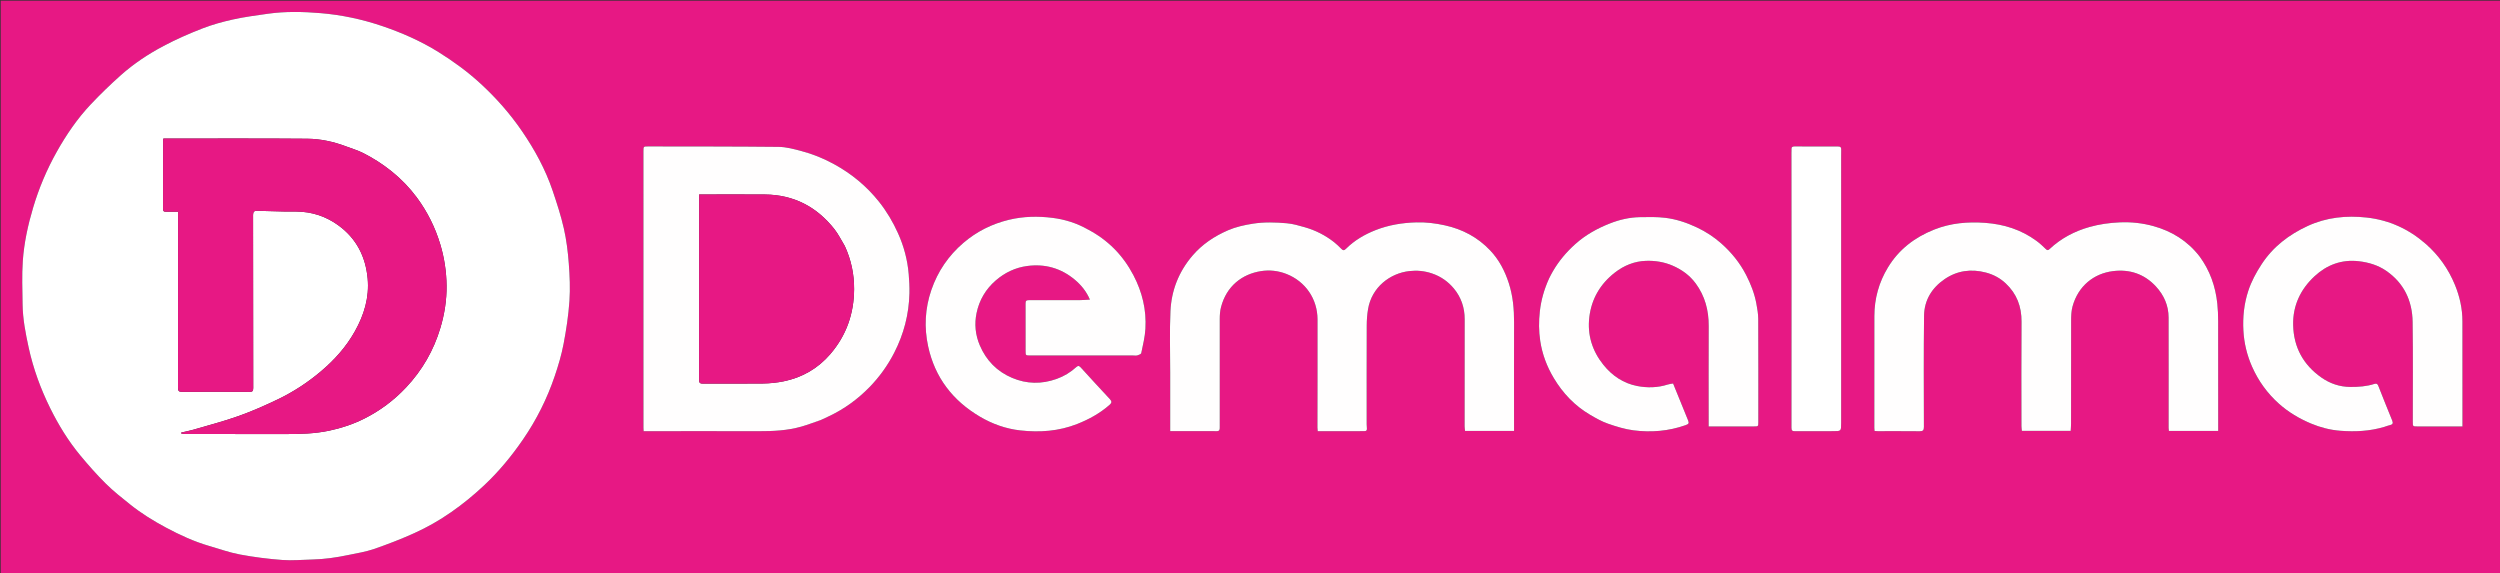 <svg version="1.1" id="Layer_1" xmlns="http://www.w3.org/2000/svg" xmlns:xlink="http://www.w3.org/1999/xlink" x="0px" y="0px"
	 width="100%" viewBox="0 0 3664 840" enable-background="new 0 0 3664 840" xml:space="preserve">
<rect x="0" y="0" width="3664" height="840" fill="#333333" stroke="none"/>
<path fill="#E71884" opacity="1" stroke="none" 
	d="
M2671,841 
	C1780.667,841 890.833,841 1,841 
	C1,561 1,281 1,1 
	C1222.333,1 2443.667,1 3665,1 
	C3665,281 3665,561 3665,841 
	C3333.833,841 3002.667,841 2671,841 
M642.362,76.155 
	C616.202,59.865 588.238,47.657 559.038,37.825 
	C529.974,28.04 500.206,21.79 469.82,19.253 
	C444.16,17.11 418.29,16.527 392.626,20.143 
	C375.483,22.559 358.261,24.83 341.381,28.555 
	C326.047,31.939 310.734,36.192 296.123,41.885 
	C276.906,49.373 257.906,57.741 239.688,67.382 
	C217.282,79.24 196.042,93.31 177.06,110.218 
	C161.805,123.806 147.077,138.079 133.043,152.926 
	C113.215,173.902 97.041,197.715 82.946,222.864 
	C68.447,248.734 57.007,275.889 48.524,304.392 
	C40.935,329.893 35.303,355.788 33.431,382.207 
	C31.93,403.374 32.831,424.731 33.093,445.999 
	C33.357,467.448 37.444,488.396 41.992,509.302 
	C48.744,540.343 59.568,569.918 73.607,598.291 
	C85.804,622.939 100.154,646.384 117.757,667.57 
	C129.616,681.842 141.932,695.837 155.105,708.883 
	C166.242,719.912 178.68,729.682 190.951,739.499 
	C207.15,752.459 224.778,763.332 243.054,773.119 
	C263.319,783.972 284.129,793.607 306.269,800.059 
	C321.395,804.467 336.364,809.827 351.787,812.705 
	C372.211,816.515 392.947,819.151 413.667,820.702 
	C428.494,821.812 443.516,820.32 458.451,819.974 
	C475.874,819.571 493.047,817.047 510.064,813.506 
	C522.788,810.858 535.792,808.85 548.013,804.643 
	C568.102,797.727 588.003,790.023 607.365,781.283 
	C645.444,764.095 678.972,739.971 709.412,711.451 
	C731.052,691.177 749.746,668.497 766.532,644.056 
	C786.324,615.239 801.792,584.323 812.981,551.325 
	C818.216,535.885 822.925,520.11 825.976,504.125 
	C829.941,483.347 833.122,462.284 834.571,441.202 
	C835.828,422.908 835.004,404.355 833.619,386.028 
	C832.325,368.892 830.202,351.65 826.406,334.916 
	C822.144,316.131 816.117,297.688 809.926,279.412 
	C799.362,248.222 783.727,219.544 765.156,192.387 
	C747.557,166.65 727.105,143.485 704.161,122.411 
	C685.281,105.069 664.713,90.047 642.362,76.155 
M1203.814,615.247 
	C1207.651,613.442 1211.492,611.647 1215.324,609.832 
	C1237.522,599.317 1257.083,585.055 1274.2,567.54 
	C1288.816,552.584 1300.913,535.772 1310.522,517.086 
	C1324.632,489.649 1332.175,460.611 1332.876,429.841 
	C1333.087,420.562 1332.588,411.231 1331.828,401.973 
	C1330.104,380.991 1324.742,360.893 1316.085,341.696 
	C1308.657,325.223 1299.561,309.823 1288.247,295.619 
	C1270.036,272.757 1248.037,254.659 1222.489,240.65 
	C1207.085,232.204 1190.901,225.638 1173.971,221.203 
	C1163.305,218.41 1152.289,215.385 1141.4,215.267 
	C1077.588,214.577 1013.767,214.705 949.949,214.582 
	C943.002,214.569 942.999,214.642 942.999,221.947 
	C943.005,356.925 943.011,491.903 943.027,626.882 
	C943.027,628.338 943.166,629.794 943.276,631.951 
	C945.816,631.951 948.093,631.951 950.371,631.951 
	C1004.029,631.942 1057.687,631.821 1111.345,631.981 
	C1132.785,632.045 1154.084,631.08 1174.807,625.15 
	C1184.368,622.414 1193.67,618.771 1203.814,615.247 
M3223.295,375.206 
	C3205.919,352.935 3182.951,338.832 3156.151,331.396 
	C3140.034,326.924 3123.292,325.113 3106.365,325.897 
	C3091.437,326.589 3076.793,328.608 3062.403,332.665 
	C3040.376,338.875 3020.669,349.252 3003.925,364.954 
	C3001.767,366.977 3000.591,367.232 2998.322,364.987 
	C2994.013,360.723 2989.5,356.574 2984.621,352.993 
	C2962.282,336.598 2936.932,328.604 2909.488,326.599 
	C2883.962,324.735 2859.047,326.859 2834.961,336.397 
	C2806.245,347.768 2782.917,365.538 2766.826,392.173 
	C2753.666,413.956 2747.109,437.68 2747.059,463.103 
	C2746.951,517.759 2747.006,572.414 2747.011,627.069 
	C2747.011,628.514 2747.195,629.958 2747.309,631.628 
	C2749.081,631.746 2750.547,631.925 2752.012,631.927 
	C2772.508,631.948 2793.005,631.816 2813.499,632.042 
	C2818.385,632.096 2819.685,630.485 2819.674,625.694 
	C2819.56,571.374 2819.219,517.047 2819.91,462.734 
	C2820.199,440.032 2831.302,421.935 2849.973,409.152 
	C2868.426,396.518 2888.949,393.812 2910.453,399.432 
	C2921.353,402.28 2931.194,407.478 2939.493,415.257 
	C2955.747,430.494 2962.925,449.225 2962.747,471.544 
	C2962.34,522.53 2962.6,573.521 2962.633,624.511 
	C2962.635,626.926 2963.056,629.342 2963.26,631.522 
	C2987.438,631.522 3011.012,631.522 3034.823,631.522 
	C3035.022,627.62 3035.35,624.152 3035.352,620.684 
	C3035.385,570.195 3035.3,519.705 3035.465,469.216 
	C3035.487,462.45 3035.773,455.426 3037.558,448.969 
	C3045.807,419.12 3068.711,400.894 3096.73,397.371 
	C3121.107,394.306 3142.747,401.406 3159.801,419.93 
	C3171.587,432.732 3178.221,447.847 3178.272,465.312 
	C3178.432,519.3 3178.305,573.288 3178.311,627.276 
	C3178.311,628.71 3178.566,630.144 3178.702,631.58 
	C3202.946,631.58 3226.7,631.58 3251,631.58 
	C3251,629.6 3251.001,627.982 3251,626.364 
	C3250.993,574.375 3251.038,522.385 3250.924,470.396 
	C3250.905,461.933 3250.589,453.429 3249.703,445.018 
	C3247.041,419.739 3238.933,396.42 3223.295,375.206 
M1715.043,546.5 
	C1715.043,574.898 1715.043,603.295 1715.043,631.877 
	C1738.42,631.877 1760.908,631.827 1783.396,631.92 
	C1787.725,631.938 1787.678,629.122 1787.677,626.229 
	C1787.661,573.239 1787.564,520.248 1787.669,467.258 
	C1787.681,461.496 1788.103,455.546 1789.563,450.007 
	C1797.687,419.193 1820.373,401.817 1847.949,397.383 
	C1860.531,395.36 1873.357,396.749 1885.57,401.576 
	C1913.153,412.48 1930.876,437.979 1930.946,468.188 
	C1931.067,521.01 1930.87,573.832 1930.826,626.654 
	C1930.825,628.248 1931.055,629.841 1931.214,631.933 
	C1933.642,631.933 1935.608,631.933 1937.574,631.933 
	C1956.07,631.931 1974.567,631.964 1993.064,631.917 
	C2004.768,631.888 2003.58,632.887 2003.017,621.956 
	C2002.948,620.627 2003.004,619.291 2003.004,617.957 
	C2003.004,570.965 2002.917,523.973 2003.09,476.982 
	C2003.119,469.043 2003.699,461.013 2005.001,453.188 
	C2010.393,420.779 2037.351,400.51 2065.471,397.296 
	C2076.567,396.028 2087.623,397.009 2098.656,400.726 
	C2111.768,405.144 2122.434,412.76 2130.869,422.948 
	C2141.458,435.738 2146.658,451.003 2146.613,467.935 
	C2146.474,520.258 2146.513,572.582 2146.526,624.905 
	C2146.526,627.145 2146.959,629.385 2147.187,631.581 
	C2171.32,631.581 2194.901,631.581 2219,631.581 
	C2219,629.582 2219.001,627.96 2219,626.338 
	C2218.991,575.18 2218.856,524.022 2219.034,472.865 
	C2219.103,453.165 2217.424,433.866 2211.312,414.961 
	C2205.489,396.949 2196.972,380.64 2183.906,366.889 
	C2165.726,347.754 2143.503,335.959 2117.762,330.274 
	C2103.891,327.211 2090.03,325.507 2075.8,325.895 
	C2055.214,326.456 2035.113,329.754 2016.017,337.268 
	C1999.895,343.612 1984.892,352.349 1972.501,364.76 
	C1969.569,367.697 1968.093,366.925 1965.748,364.573 
	C1962.413,361.227 1959.024,357.881 1955.318,354.966 
	C1942.496,344.878 1928.14,337.588 1912.495,333.092 
	C1903.82,330.6 1894.976,328.004 1886.052,327.219 
	C1869.532,325.767 1852.971,325.202 1836.342,327.808 
	C1823.714,329.787 1811.278,332.521 1799.722,337.524 
	C1779.774,346.161 1761.892,358.019 1747.517,374.879 
	C1727.5,398.358 1716.79,425.688 1715.409,456.03 
	C1714.054,485.797 1715.068,515.672 1715.043,546.5 
M1593.662,335.99 
	C1577.751,326.852 1560.368,321.51 1542.436,319.271 
	C1521.165,316.616 1499.748,317.034 1478.603,322.134 
	C1453.666,328.147 1431.38,339.347 1411.985,355.932 
	C1390.155,374.597 1374.393,397.673 1365.016,424.901 
	C1355.666,452.054 1354.255,479.872 1360.316,507.78 
	C1370.189,553.241 1396.276,587.115 1436.151,610.642 
	C1454.519,621.479 1474.353,628.503 1495.448,630.836 
	C1523.737,633.964 1551.698,632.028 1578.573,621.458 
	C1596,614.603 1612.186,605.689 1626.307,593.24 
	C1629.325,590.579 1629.849,588.376 1626.775,585.092 
	C1612.352,569.691 1598.116,554.114 1583.901,538.519 
	C1581.692,536.096 1580.119,535.524 1577.376,538.021 
	C1568.92,545.718 1559.302,551.526 1548.444,555.387 
	C1526.481,563.197 1504.74,562.882 1483.311,553.791 
	C1461.192,544.408 1445.543,528.378 1436.07,506.314 
	C1429.463,490.926 1427.918,474.787 1431.301,458.632 
	C1435.253,439.761 1444.75,423.638 1459.496,410.921 
	C1472.779,399.466 1488.146,392.151 1505.501,389.848 
	C1531.46,386.405 1554.875,392.952 1575.078,409.794 
	C1584.503,417.65 1592.17,427.011 1597.374,439.122 
	C1591.478,439.42 1586.203,439.898 1580.927,439.918 
	C1556.551,440.01 1532.174,440.046 1507.798,439.909 
	C1504.034,439.888 1503.033,441.037 1503.059,444.759 
	C1503.213,467.755 1503.132,490.752 1503.09,513.749 
	C1503.077,520.998 1503.022,521.001 1510.018,521.001 
	C1560.178,521.002 1610.338,521.002 1660.498,521.001 
	C1662.665,521.001 1664.959,521.444 1666.962,520.871 
	C1669.074,520.267 1672.329,518.985 1672.637,517.493 
	C1675.076,505.692 1678.034,493.835 1678.742,481.872 
	C1680.38,454.21 1674.136,428.125 1661.211,403.429 
	C1645.811,374.006 1623.74,351.564 1593.662,335.99 
M3495.011,625.486 
	C3497.508,624.678 3499.959,623.667 3502.51,623.109 
	C3506.432,622.252 3507.787,620.624 3506.092,616.495 
	C3499.139,599.556 3492.383,582.535 3485.661,565.503 
	C3484.533,562.645 3483.005,561.638 3479.997,562.616 
	C3468.531,566.344 3456.734,567.15 3444.727,567.093 
	C3428.937,567.017 3414.626,562.029 3402.103,553.217 
	C3375.745,534.669 3361.592,508.991 3360.857,476.453 
	C3360.207,447.705 3371.831,423.706 3392.33,404.746 
	C3410.178,388.239 3431.866,379.939 3457.081,382.866 
	C3471.657,384.558 3485.286,388.689 3497.216,396.904 
	C3523.287,414.855 3535.476,440.809 3535.928,471.775 
	C3536.641,520.594 3536.157,569.432 3536.186,618.261 
	C3536.19,624.999 3536.207,625.001 3543.105,625.002 
	C3563.27,625.003 3583.436,625.002 3603.601,625.002 
	C3605.346,625.002 3607.092,625.002 3609.002,625.002 
	C3609.002,622.719 3609.002,621.224 3609.001,619.73 
	C3608.995,570.067 3609.046,520.404 3608.951,470.741 
	C3608.916,452.34 3604.971,434.626 3598.024,417.664 
	C3588.443,394.271 3574.268,374.151 3555.121,357.402 
	C3530.183,335.588 3501.42,322.474 3468.626,318.833 
	C3438.88,315.529 3409.638,318.501 3382.205,331.164 
	C3354.749,343.838 3331.365,361.539 3314.479,387.462 
	C3306.413,399.845 3299.554,412.528 3295.004,426.482 
	C3288.839,445.389 3286.82,464.753 3287.925,484.656 
	C3288.956,503.233 3293.284,520.847 3300.78,537.724 
	C3310.004,558.492 3323.036,576.488 3340.054,591.707 
	C3354.079,604.25 3370.036,613.611 3387.178,620.802 
	C3400.857,626.54 3415.302,630.228 3430.214,631.361 
	C3451.847,633.005 3473.271,631.984 3495.011,625.486 
M2275.633,398.066 
	C2273.856,401.405 2271.901,404.662 2270.335,408.096 
	C2263.352,423.41 2258.705,439.258 2256.8,456.153 
	C2255.145,470.834 2255.19,485.379 2257.372,499.775 
	C2260.296,519.064 2267.106,537.206 2277.165,554.023 
	C2290.489,576.297 2307.879,594.648 2330.321,607.834 
	C2338.753,612.789 2347.43,617.721 2356.604,620.921 
	C2368.797,625.174 2381.409,629.086 2394.152,630.717 
	C2419.888,634.012 2445.424,631.883 2470.177,623.196 
	C2474.935,621.526 2475.844,620.437 2473.973,615.84 
	C2466.739,598.061 2459.508,580.28 2452.088,562.039 
	C2449.375,562.547 2446.728,562.755 2444.268,563.548 
	C2429.508,568.305 2414.251,568.604 2399.441,565.725 
	C2379.254,561.8 2362.713,550.658 2349.838,534.563 
	C2333.532,514.178 2326.233,490.687 2329.31,464.856 
	C2332.486,438.19 2345.223,416.302 2366.551,399.646 
	C2380.069,389.09 2395.476,382.825 2412.476,382.293 
	C2425.618,381.881 2438.737,383.878 2451.135,389.207 
	C2464.756,395.061 2476.416,403.488 2485.182,415.367 
	C2498.827,433.855 2504.375,454.91 2504.259,477.817 
	C2504.025,524.311 2504.194,570.808 2504.197,617.303 
	C2504.197,619.746 2504.197,622.189 2504.197,625.002 
	C2506.742,625.002 2508.55,625.002 2510.357,625.002 
	C2530.355,625.002 2550.354,625.003 2570.352,625.001 
	C2576.974,625.001 2576.994,624.997 2576.995,618.465 
	C2577.002,568.136 2577.117,517.807 2576.875,467.479 
	C2576.839,459.905 2575.505,452.268 2574.105,444.784 
	C2571.358,430.096 2565.984,416.371 2559.131,403.023 
	C2550.01,385.256 2537.706,370.134 2522.973,357.018 
	C2512.159,347.391 2500.031,339.485 2486.815,333.264 
	C2472.111,326.343 2456.79,321.205 2440.774,319.25 
	C2428.44,317.745 2415.83,318.031 2403.356,318.263 
	C2388.222,318.543 2373.475,321.958 2359.491,327.46 
	C2340.933,334.762 2323.631,344.329 2308.565,357.883 
	C2295.653,369.499 2284.679,382.451 2275.633,398.066 
M2625.654,394.5 
	C2625.651,471.972 2625.678,549.445 2625.557,626.917 
	C2625.551,630.927 2626.757,632.04 2630.635,632.005 
	C2649.293,631.839 2667.953,631.907 2686.613,631.915 
	C2698.4,631.92 2698.394,631.938 2698.394,620.175 
	C2698.393,490.055 2698.392,359.935 2698.396,229.815 
	C2698.396,226.316 2698.378,222.815 2698.497,219.32 
	C2698.609,216.024 2697.465,214.661 2693.851,214.68 
	C2672.694,214.79 2651.536,214.697 2630.378,214.564 
	C2627.092,214.543 2625.282,215.461 2625.601,219.07 
	C2625.732,220.554 2625.529,222.066 2625.53,223.565 
	C2625.567,280.21 2625.611,336.855 2625.654,394.5 
z"/>
<path fill="#FFFFFF" opacity="1" stroke="none" 
	d="
M642.686,76.328 
	C664.713,90.047 685.281,105.069 704.161,122.411 
	C727.105,143.485 747.557,166.65 765.156,192.387 
	C783.727,219.544 799.362,248.222 809.926,279.412 
	C816.117,297.688 822.144,316.131 826.406,334.916 
	C830.202,351.65 832.325,368.892 833.619,386.028 
	C835.004,404.355 835.828,422.908 834.571,441.202 
	C833.122,462.284 829.941,483.347 825.976,504.125 
	C822.925,520.11 818.216,535.885 812.981,551.325 
	C801.792,584.323 786.324,615.239 766.532,644.056 
	C749.746,668.497 731.052,691.177 709.412,711.451 
	C678.972,739.971 645.444,764.095 607.365,781.283 
	C588.003,790.023 568.102,797.727 548.013,804.643 
	C535.792,808.85 522.788,810.858 510.064,813.506 
	C493.047,817.047 475.874,819.571 458.451,819.974 
	C443.516,820.32 428.494,821.812 413.667,820.702 
	C392.947,819.151 372.211,816.515 351.787,812.705 
	C336.364,809.827 321.395,804.467 306.269,800.059 
	C284.129,793.607 263.319,783.972 243.054,773.119 
	C224.778,763.332 207.15,752.459 190.951,739.499 
	C178.68,729.682 166.242,719.912 155.105,708.883 
	C141.932,695.837 129.616,681.842 117.757,667.57 
	C100.154,646.384 85.804,622.939 73.607,598.291 
	C59.568,569.918 48.744,540.343 41.992,509.302 
	C37.444,488.396 33.357,467.448 33.093,445.999 
	C32.831,424.731 31.93,403.374 33.431,382.207 
	C35.303,355.788 40.935,329.893 48.524,304.392 
	C57.007,275.889 68.447,248.734 82.946,222.864 
	C97.041,197.715 113.215,173.902 133.043,152.926 
	C147.077,138.079 161.805,123.806 177.06,110.218 
	C196.042,93.31 217.282,79.24 239.688,67.382 
	C257.906,57.741 276.906,49.373 296.123,41.885 
	C310.734,36.192 326.047,31.939 341.381,28.555 
	C358.261,24.83 375.483,22.559 392.626,20.143 
	C418.29,16.527 444.16,17.11 469.82,19.253 
	C500.206,21.79 529.974,28.04 559.038,37.825 
	C588.238,47.657 616.202,59.865 642.686,76.328 
M262.5,203.001 
	C254.751,203.001 247.002,203.001 239.479,203.001 
	C239.198,204.166 239.053,204.486 239.053,204.807 
	C239.028,238.634 239.044,272.46 238.953,306.287 
	C238.945,309.358 240.056,310.403 243.045,310.326 
	C248.826,310.179 254.614,310.283 260.999,310.283 
	C260.999,312.616 260.999,314.398 260.999,316.18 
	C260.999,400.163 261.04,484.147 260.895,568.13 
	C260.887,572.904 262.097,574.363 266.954,574.337 
	C299.78,574.163 332.608,574.216 365.434,574.38 
	C369.648,574.401 371.158,573.447 371.149,568.85 
	C370.99,484.199 371.049,399.549 370.907,314.898 
	C370.899,310.116 372.743,308.817 377.058,308.962 
	C390.162,309.402 403.271,309.713 416.38,309.991 
	C422.376,310.117 428.377,310.031 434.376,310.07 
	C457.128,310.221 477.724,317.016 496.082,330.409 
	C522.364,349.584 535.775,376.003 538.8,407.942 
	C541.456,435.987 533.584,461.644 519.986,485.819 
	C507.155,508.632 489.977,527.707 470.009,544.523 
	C450.799,560.701 429.938,574.363 407.402,585.185 
	C388.524,594.25 369.262,602.761 349.551,609.781 
	C327.944,617.476 305.65,623.255 283.607,629.703 
	C277.688,631.434 271.591,632.558 265.576,633.961 
	C265.604,634.421 265.633,634.88 265.661,635.34 
	C267.535,635.596 269.408,636.075 271.282,636.076 
	C320.106,636.124 368.93,636.044 417.754,636.163 
	C439.477,636.216 461.044,635.724 482.493,631.194 
	C500.323,627.428 517.4,621.764 533.553,613.693 
	C556.788,602.085 577.373,586.733 595.254,567.691 
	C618.877,542.535 635.556,513.521 645.445,480.536 
	C651.489,460.374 654.74,439.552 654.506,418.712 
	C654.276,398.278 651.255,377.903 645.243,358.032 
	C637.681,333.039 626.267,310.157 610.755,289.279 
	C600.187,275.056 587.944,262.396 574.118,251.268 
	C560.923,240.648 546.741,231.513 531.615,224.003 
	C523.9,220.172 515.51,217.698 507.414,214.638 
	C489.058,207.699 469.958,203.491 450.459,203.323 
	C388.143,202.787 325.82,203.048 262.5,203.001 
z"/>
<path fill="#FFFEFE" opacity="1" stroke="none" 
	d="
M1203.452,615.393 
	C1193.67,618.771 1184.368,622.414 1174.807,625.15 
	C1154.084,631.08 1132.785,632.045 1111.345,631.981 
	C1057.687,631.821 1004.029,631.942 950.371,631.951 
	C948.093,631.951 945.816,631.951 943.276,631.951 
	C943.166,629.794 943.027,628.338 943.027,626.882 
	C943.011,491.903 943.005,356.925 942.999,221.947 
	C942.999,214.642 943.002,214.569 949.949,214.582 
	C1013.767,214.705 1077.588,214.577 1141.4,215.267 
	C1152.289,215.385 1163.305,218.41 1173.971,221.203 
	C1190.901,225.638 1207.085,232.204 1222.489,240.65 
	C1248.037,254.659 1270.036,272.757 1288.247,295.619 
	C1299.561,309.823 1308.657,325.223 1316.085,341.696 
	C1324.742,360.893 1330.104,380.991 1331.828,401.973 
	C1332.588,411.231 1333.087,420.562 1332.876,429.841 
	C1332.175,460.611 1324.632,489.649 1310.522,517.086 
	C1300.913,535.772 1288.816,552.584 1274.2,567.54 
	C1257.083,585.055 1237.522,599.317 1215.324,609.832 
	C1211.492,611.647 1207.651,613.442 1203.452,615.393 
M1238.122,360.526 
	C1233.062,352.226 1228.787,343.304 1222.805,335.732 
	C1196.991,303.063 1163.275,285.478 1121.318,285.061 
	C1090.83,284.758 1060.336,285.002 1029.845,285.002 
	C1028.262,285.002 1026.679,285.002 1024.635,285.002 
	C1024.635,287.924 1024.635,290.079 1024.635,292.234 
	C1024.635,380.375 1024.664,468.516 1024.547,556.656 
	C1024.542,561.121 1025.964,562.276 1030.28,562.253 
	C1059.604,562.099 1088.933,562.468 1118.252,562.058 
	C1128.432,561.916 1138.758,560.865 1148.724,558.81 
	C1175.924,553.202 1198.933,539.914 1217.088,518.726 
	C1240.448,491.461 1251.608,459.539 1251.797,423.883 
	C1251.911,402.14 1247.598,381.105 1238.122,360.526 
z"/>
<path fill="#FFFEFE" opacity="1" stroke="none" 
	d="
M3223.491,375.518 
	C3238.933,396.42 3247.041,419.739 3249.703,445.018 
	C3250.589,453.429 3250.905,461.933 3250.924,470.396 
	C3251.038,522.385 3250.993,574.375 3251,626.364 
	C3251.001,627.982 3251,629.6 3251,631.58 
	C3226.7,631.58 3202.946,631.58 3178.702,631.58 
	C3178.566,630.144 3178.311,628.71 3178.311,627.276 
	C3178.305,573.288 3178.432,519.3 3178.272,465.312 
	C3178.221,447.847 3171.587,432.732 3159.801,419.93 
	C3142.747,401.406 3121.107,394.306 3096.73,397.371 
	C3068.711,400.894 3045.807,419.12 3037.558,448.969 
	C3035.773,455.426 3035.487,462.45 3035.465,469.216 
	C3035.3,519.705 3035.385,570.195 3035.352,620.684 
	C3035.35,624.152 3035.022,627.62 3034.823,631.522 
	C3011.012,631.522 2987.438,631.522 2963.26,631.522 
	C2963.056,629.342 2962.635,626.926 2962.633,624.511 
	C2962.6,573.521 2962.34,522.53 2962.747,471.544 
	C2962.925,449.225 2955.747,430.494 2939.493,415.257 
	C2931.194,407.478 2921.353,402.28 2910.453,399.432 
	C2888.949,393.812 2868.426,396.518 2849.973,409.152 
	C2831.302,421.935 2820.199,440.032 2819.91,462.734 
	C2819.219,517.047 2819.56,571.374 2819.674,625.694 
	C2819.685,630.485 2818.385,632.096 2813.499,632.042 
	C2793.005,631.816 2772.508,631.948 2752.012,631.927 
	C2750.547,631.925 2749.081,631.746 2747.309,631.628 
	C2747.195,629.958 2747.011,628.514 2747.011,627.069 
	C2747.006,572.414 2746.951,517.759 2747.059,463.103 
	C2747.109,437.68 2753.666,413.956 2766.826,392.173 
	C2782.917,365.538 2806.245,347.768 2834.961,336.397 
	C2859.047,326.859 2883.962,324.735 2909.488,326.599 
	C2936.932,328.604 2962.282,336.598 2984.621,352.993 
	C2989.5,356.574 2994.013,360.723 2998.322,364.987 
	C3000.591,367.232 3001.767,366.977 3003.925,364.954 
	C3020.669,349.252 3040.376,338.875 3062.403,332.665 
	C3076.793,328.608 3091.437,326.589 3106.365,325.897 
	C3123.292,325.113 3140.034,326.924 3156.151,331.396 
	C3182.951,338.832 3205.919,352.935 3223.491,375.518 
z"/>
<path fill="#FFFEFE" opacity="1" stroke="none" 
	d="
M1715.043,546 
	C1715.068,515.672 1714.054,485.797 1715.409,456.03 
	C1716.79,425.688 1727.5,398.358 1747.517,374.879 
	C1761.892,358.019 1779.774,346.161 1799.722,337.524 
	C1811.278,332.521 1823.714,329.787 1836.342,327.808 
	C1852.971,325.202 1869.532,325.767 1886.052,327.219 
	C1894.976,328.004 1903.82,330.6 1912.495,333.092 
	C1928.14,337.588 1942.496,344.878 1955.318,354.966 
	C1959.024,357.881 1962.413,361.227 1965.748,364.573 
	C1968.093,366.925 1969.569,367.697 1972.501,364.76 
	C1984.892,352.349 1999.895,343.612 2016.017,337.268 
	C2035.113,329.754 2055.214,326.456 2075.8,325.895 
	C2090.03,325.507 2103.891,327.211 2117.762,330.274 
	C2143.503,335.959 2165.726,347.754 2183.906,366.889 
	C2196.972,380.64 2205.489,396.949 2211.312,414.961 
	C2217.424,433.866 2219.103,453.165 2219.034,472.865 
	C2218.856,524.022 2218.991,575.18 2219,626.338 
	C2219.001,627.96 2219,629.582 2219,631.581 
	C2194.901,631.581 2171.32,631.581 2147.187,631.581 
	C2146.959,629.385 2146.526,627.145 2146.526,624.905 
	C2146.513,572.582 2146.474,520.258 2146.613,467.935 
	C2146.658,451.003 2141.458,435.738 2130.869,422.948 
	C2122.434,412.76 2111.768,405.144 2098.656,400.726 
	C2087.623,397.009 2076.567,396.028 2065.471,397.296 
	C2037.351,400.51 2010.393,420.779 2005.001,453.188 
	C2003.699,461.013 2003.119,469.043 2003.09,476.982 
	C2002.917,523.973 2003.004,570.965 2003.004,617.957 
	C2003.004,619.291 2002.948,620.627 2003.017,621.956 
	C2003.58,632.887 2004.768,631.888 1993.064,631.917 
	C1974.567,631.964 1956.07,631.931 1937.574,631.933 
	C1935.608,631.933 1933.642,631.933 1931.214,631.933 
	C1931.055,629.841 1930.825,628.248 1930.826,626.654 
	C1930.87,573.832 1931.067,521.01 1930.946,468.188 
	C1930.876,437.979 1913.153,412.48 1885.57,401.576 
	C1873.357,396.749 1860.531,395.36 1847.949,397.383 
	C1820.373,401.817 1797.687,419.193 1789.563,450.007 
	C1788.103,455.546 1787.681,461.496 1787.669,467.258 
	C1787.564,520.248 1787.661,573.239 1787.677,626.229 
	C1787.678,629.122 1787.725,631.938 1783.396,631.92 
	C1760.908,631.827 1738.42,631.877 1715.043,631.877 
	C1715.043,603.295 1715.043,574.898 1715.043,546 
z"/>
<path fill="#FFFEFE" opacity="1" stroke="none" 
	d="
M1594.023,336.087 
	C1623.74,351.564 1645.811,374.006 1661.211,403.429 
	C1674.136,428.125 1680.38,454.21 1678.742,481.872 
	C1678.034,493.835 1675.076,505.692 1672.637,517.493 
	C1672.329,518.985 1669.074,520.267 1666.962,520.871 
	C1664.959,521.444 1662.665,521.001 1660.498,521.001 
	C1610.338,521.002 1560.178,521.002 1510.018,521.001 
	C1503.022,521.001 1503.077,520.998 1503.09,513.749 
	C1503.132,490.752 1503.213,467.755 1503.059,444.759 
	C1503.033,441.037 1504.034,439.888 1507.798,439.909 
	C1532.174,440.046 1556.551,440.01 1580.927,439.918 
	C1586.203,439.898 1591.478,439.42 1597.374,439.122 
	C1592.17,427.011 1584.503,417.65 1575.078,409.794 
	C1554.875,392.952 1531.46,386.405 1505.501,389.848 
	C1488.146,392.151 1472.779,399.466 1459.496,410.921 
	C1444.75,423.638 1435.253,439.761 1431.301,458.632 
	C1427.918,474.787 1429.463,490.926 1436.07,506.314 
	C1445.543,528.378 1461.192,544.408 1483.311,553.791 
	C1504.74,562.882 1526.481,563.197 1548.444,555.387 
	C1559.302,551.526 1568.92,545.718 1577.376,538.021 
	C1580.119,535.524 1581.692,536.096 1583.901,538.519 
	C1598.116,554.114 1612.352,569.691 1626.775,585.092 
	C1629.849,588.376 1629.325,590.579 1626.307,593.24 
	C1612.186,605.689 1596,614.603 1578.573,621.458 
	C1551.698,632.028 1523.737,633.964 1495.448,630.836 
	C1474.353,628.503 1454.519,621.479 1436.151,610.642 
	C1396.276,587.115 1370.189,553.241 1360.316,507.78 
	C1354.255,479.872 1355.666,452.054 1365.016,424.901 
	C1374.393,397.673 1390.155,374.597 1411.985,355.932 
	C1431.38,339.347 1453.666,328.147 1478.603,322.134 
	C1499.748,317.034 1521.165,316.616 1542.436,319.271 
	C1560.368,321.51 1577.751,326.852 1594.023,336.087 
z"/>
<path fill="#FFFEFE" opacity="1" stroke="none" 
	d="
M3494.614,625.591 
	C3473.271,631.984 3451.847,633.005 3430.214,631.361 
	C3415.302,630.228 3400.857,626.54 3387.178,620.802 
	C3370.036,613.611 3354.079,604.25 3340.054,591.707 
	C3323.036,576.488 3310.004,558.492 3300.78,537.724 
	C3293.284,520.847 3288.956,503.233 3287.925,484.656 
	C3286.82,464.753 3288.839,445.389 3295.004,426.482 
	C3299.554,412.528 3306.413,399.845 3314.479,387.462 
	C3331.365,361.539 3354.749,343.838 3382.205,331.164 
	C3409.638,318.501 3438.88,315.529 3468.626,318.833 
	C3501.42,322.474 3530.183,335.588 3555.121,357.402 
	C3574.268,374.151 3588.443,394.271 3598.024,417.664 
	C3604.971,434.626 3608.916,452.34 3608.951,470.741 
	C3609.046,520.404 3608.995,570.067 3609.001,619.73 
	C3609.002,621.224 3609.002,622.719 3609.002,625.002 
	C3607.092,625.002 3605.346,625.002 3603.601,625.002 
	C3583.436,625.002 3563.27,625.003 3543.105,625.002 
	C3536.207,625.001 3536.19,624.999 3536.186,618.261 
	C3536.157,569.432 3536.641,520.594 3535.928,471.775 
	C3535.476,440.809 3523.287,414.855 3497.216,396.904 
	C3485.286,388.689 3471.657,384.558 3457.081,382.866 
	C3431.866,379.939 3410.178,388.239 3392.33,404.746 
	C3371.831,423.706 3360.207,447.705 3360.857,476.453 
	C3361.592,508.991 3375.745,534.669 3402.103,553.217 
	C3414.626,562.029 3428.937,567.017 3444.727,567.093 
	C3456.734,567.15 3468.531,566.344 3479.997,562.616 
	C3483.005,561.638 3484.533,562.645 3485.661,565.503 
	C3492.383,582.535 3499.139,599.556 3506.092,616.495 
	C3507.787,620.624 3506.432,622.252 3502.51,623.109 
	C3499.959,623.667 3497.508,624.678 3494.614,625.591 
z"/>
<path fill="#FFFEFE" opacity="1" stroke="none" 
	d="
M2275.814,397.744 
	C2284.679,382.451 2295.653,369.499 2308.565,357.883 
	C2323.631,344.329 2340.933,334.762 2359.491,327.46 
	C2373.475,321.958 2388.222,318.543 2403.356,318.263 
	C2415.83,318.031 2428.44,317.745 2440.774,319.25 
	C2456.79,321.205 2472.111,326.343 2486.815,333.264 
	C2500.031,339.485 2512.159,347.391 2522.973,357.018 
	C2537.706,370.134 2550.01,385.256 2559.131,403.023 
	C2565.984,416.371 2571.358,430.096 2574.105,444.784 
	C2575.505,452.268 2576.839,459.905 2576.875,467.479 
	C2577.117,517.807 2577.002,568.136 2576.995,618.465 
	C2576.994,624.997 2576.974,625.001 2570.352,625.001 
	C2550.354,625.003 2530.355,625.002 2510.357,625.002 
	C2508.55,625.002 2506.742,625.002 2504.197,625.002 
	C2504.197,622.189 2504.197,619.746 2504.197,617.303 
	C2504.194,570.808 2504.025,524.311 2504.259,477.817 
	C2504.375,454.91 2498.827,433.855 2485.182,415.367 
	C2476.416,403.488 2464.756,395.061 2451.135,389.207 
	C2438.737,383.878 2425.618,381.881 2412.476,382.293 
	C2395.476,382.825 2380.069,389.09 2366.551,399.646 
	C2345.223,416.302 2332.486,438.19 2329.31,464.856 
	C2326.233,490.687 2333.532,514.178 2349.838,534.563 
	C2362.713,550.658 2379.254,561.8 2399.441,565.725 
	C2414.251,568.604 2429.508,568.305 2444.268,563.548 
	C2446.728,562.755 2449.375,562.547 2452.088,562.039 
	C2459.508,580.28 2466.739,598.061 2473.973,615.84 
	C2475.844,620.437 2474.935,621.526 2470.177,623.196 
	C2445.424,631.883 2419.888,634.012 2394.152,630.717 
	C2381.409,629.086 2368.797,625.174 2356.604,620.921 
	C2347.43,617.721 2338.753,612.789 2330.321,607.834 
	C2307.879,594.648 2290.489,576.297 2277.165,554.023 
	C2267.106,537.206 2260.296,519.064 2257.372,499.775 
	C2255.19,485.379 2255.145,470.834 2256.8,456.153 
	C2258.705,439.258 2263.352,423.41 2270.335,408.096 
	C2271.901,404.662 2273.856,401.405 2275.814,397.744 
z"/>
<path fill="#FFFFFF" opacity="1" stroke="none" 
	d="
M2625.654,394 
	C2625.611,336.855 2625.567,280.21 2625.53,223.565 
	C2625.529,222.066 2625.732,220.554 2625.601,219.07 
	C2625.282,215.461 2627.092,214.543 2630.378,214.564 
	C2651.536,214.697 2672.694,214.79 2693.851,214.68 
	C2697.465,214.661 2698.609,216.024 2698.497,219.32 
	C2698.378,222.815 2698.396,226.316 2698.396,229.815 
	C2698.392,359.935 2698.393,490.055 2698.394,620.175 
	C2698.394,631.938 2698.4,631.92 2686.613,631.915 
	C2667.953,631.907 2649.293,631.839 2630.635,632.005 
	C2626.757,632.04 2625.551,630.927 2625.557,626.917 
	C2625.678,549.445 2625.651,471.972 2625.654,394 
z"/>
<path fill="#E71884" opacity="1" stroke="none" 
	d="
M263,203.001 
	C325.82,203.048 388.143,202.787 450.459,203.323 
	C469.958,203.491 489.058,207.699 507.414,214.638 
	C515.51,217.698 523.9,220.172 531.615,224.003 
	C546.741,231.513 560.923,240.648 574.118,251.268 
	C587.944,262.396 600.187,275.056 610.755,289.279 
	C626.267,310.157 637.681,333.039 645.243,358.032 
	C651.255,377.903 654.276,398.278 654.506,418.712 
	C654.74,439.552 651.489,460.374 645.445,480.536 
	C635.556,513.521 618.877,542.535 595.254,567.691 
	C577.373,586.733 556.788,602.085 533.553,613.693 
	C517.4,621.764 500.323,627.428 482.493,631.194 
	C461.044,635.724 439.477,636.216 417.754,636.163 
	C368.93,636.044 320.106,636.124 271.282,636.076 
	C269.408,636.075 267.535,635.596 265.661,635.34 
	C265.633,634.88 265.604,634.421 265.576,633.961 
	C271.591,632.558 277.688,631.434 283.607,629.703 
	C305.65,623.255 327.944,617.476 349.551,609.781 
	C369.262,602.761 388.524,594.25 407.402,585.185 
	C429.938,574.363 450.799,560.701 470.009,544.523 
	C489.977,527.707 507.155,508.632 519.986,485.819 
	C533.584,461.644 541.456,435.987 538.8,407.942 
	C535.775,376.003 522.364,349.584 496.082,330.409 
	C477.724,317.016 457.128,310.221 434.376,310.07 
	C428.377,310.031 422.376,310.117 416.38,309.991 
	C403.271,309.713 390.162,309.402 377.058,308.962 
	C372.743,308.817 370.899,310.116 370.907,314.898 
	C371.049,399.549 370.99,484.199 371.149,568.85 
	C371.158,573.447 369.648,574.401 365.434,574.38 
	C332.608,574.216 299.78,574.163 266.954,574.337 
	C262.097,574.363 260.887,572.904 260.895,568.13 
	C261.04,484.147 260.999,400.163 260.999,316.18 
	C260.999,314.398 260.999,312.616 260.999,310.283 
	C254.614,310.283 248.826,310.179 243.045,310.326 
	C240.056,310.403 238.945,309.358 238.953,306.287 
	C239.044,272.46 239.028,238.634 239.053,204.807 
	C239.053,204.486 239.198,204.166 239.479,203.001 
	C247.002,203.001 254.751,203.001 263,203.001 
z"/>
<path fill="#E71884" opacity="1" stroke="none" 
	d="
M1238.27,360.877 
	C1247.598,381.105 1251.911,402.14 1251.797,423.883 
	C1251.608,459.539 1240.448,491.461 1217.088,518.726 
	C1198.933,539.914 1175.924,553.202 1148.724,558.81 
	C1138.758,560.865 1128.432,561.916 1118.252,562.058 
	C1088.933,562.468 1059.604,562.099 1030.28,562.253 
	C1025.964,562.276 1024.542,561.121 1024.547,556.656 
	C1024.664,468.516 1024.635,380.375 1024.635,292.234 
	C1024.635,290.079 1024.635,287.924 1024.635,285.002 
	C1026.679,285.002 1028.262,285.002 1029.845,285.002 
	C1060.336,285.002 1090.83,284.758 1121.318,285.061 
	C1163.275,285.478 1196.991,303.063 1222.805,335.732 
	C1228.787,343.304 1233.062,352.226 1238.27,360.877 
z"/>
</svg>